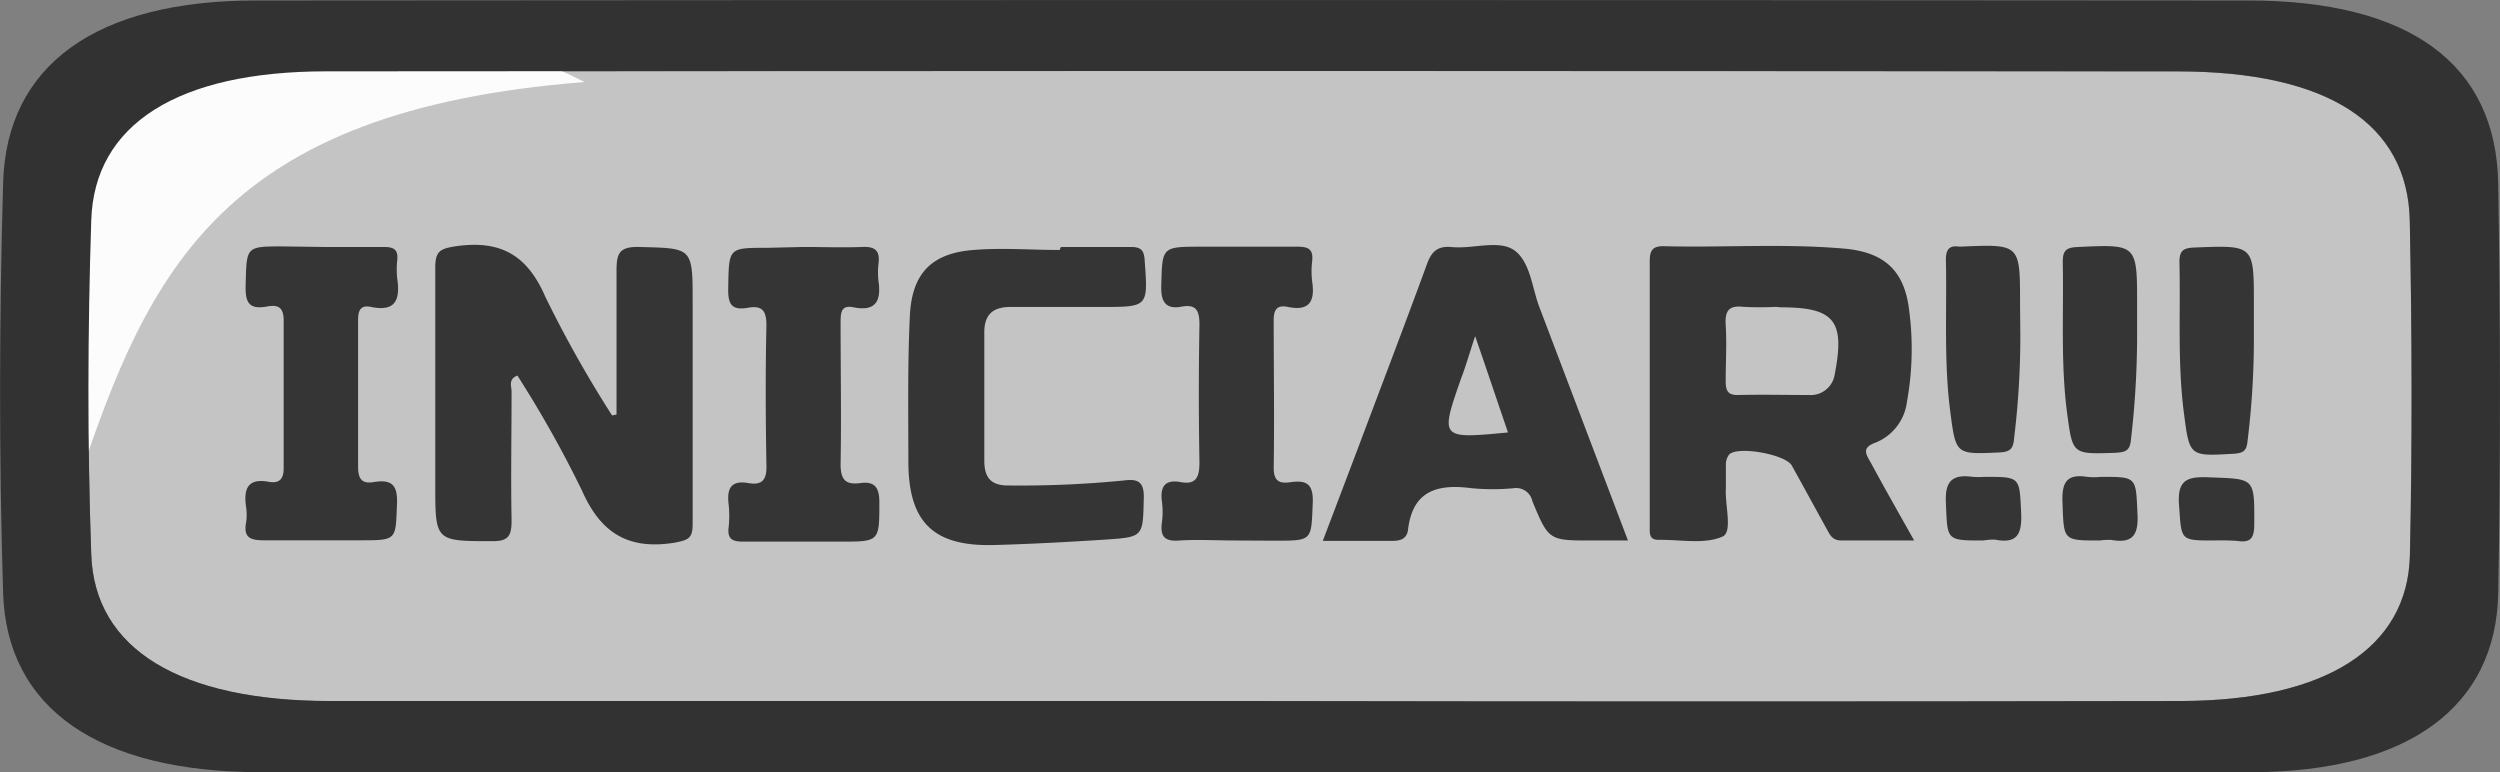 <svg id="botao-iniciar" xmlns="http://www.w3.org/2000/svg" viewBox="0 0 266.33 82.28"><rect x="0" y="0" width="266.33" height="82.28" fill="#808080" stroke="none"/><defs><style>.cls-1{fill:#c4c4c4;}.cls-2{fill:#fcfcfc;}.cls-3{fill:#333232;}.cls-4{fill:#363535;}</style></defs><title>iniciar</title><path class="cls-1" d="M1022.42,280.2H924.34c-15.94,0-25.14-5.48-25.48-15.62-.42-11.84-.38-23.71,0-35.55.3-10.29,9.25-15.9,25-15.91q98.61-.08,197.24,0c16,0,24.57,5.54,24.76,15.95.22,11.85.26,23.67,0,35.56-.21,9.95-9,15.5-24.27,15.56Q1072,280.28,1022.42,280.2Z" transform="translate(-889.14 -205.51)"/><path class="cls-2" d="M951.42,214.25c-38.55,3-46.4,20-53.92,42.5-2.27,6.8-11-24.13,2.26-37.5C913.35,205.5,931.24,204,951.42,214.25Z" transform="translate(-889.14 -205.51)"/><path class="cls-3" d="M1145.88,264.63c-.21,9.95-9,15.5-24.27,15.56q-49.59.09-99.19,0H924.34c-15.94,0-25.14-5.48-25.48-15.62-.42-11.84-.38-23.71,0-35.55.3-10.29,9.25-15.9,25-15.91q98.61-.08,197.24,0c16,0,24.57,5.54,24.76,15.95C1146.1,240.92,1146.14,252.74,1145.88,264.63Zm9.4-39.52c-.2-12.77-9.42-19.55-26.64-19.55q-106.12-.09-212.25,0c-17,0-26.6,6.89-26.92,19.49-.41,14.52-.45,29.06,0,43.58.36,12.42,10.27,19.14,27.41,19.14h105.55c35.56,0,71.16.06,106.74,0,16.45-.07,25.88-6.88,26.11-19.07C1155.55,254.11,1155.51,239.63,1155.28,225.11Z" transform="translate(-889.14 -205.51)"/><path class="cls-4" d="M954.82,249.67V234.35c0-1.81.27-2.57,2.37-2.53,5.72.15,5.74,0,5.74,5.83v23.67c0,1.55-.45,1.71-1.9,2-4.94.8-7.89-1-9.9-5.57a121.11,121.11,0,0,0-6.87-12.23c-1,.38-.62,1.16-.62,1.71,0,4.57-.09,9.14,0,13.69,0,1.66-.29,2.27-2.13,2.24-6,0-6,0-6-6V234c0-1.77.56-2,2.21-2.26,4.72-.67,7.58.91,9.53,5.42a124.89,124.89,0,0,0,7.1,12.61Z" transform="translate(-889.14 -205.51)"/><path class="cls-4" d="M1093.06,263.09h-7.75c-1,0-1.24-.64-1.59-1.27-1.24-2.24-2.45-4.48-3.7-6.72-.66-1.18-5.71-2.1-6.66-1.18A1.75,1.75,0,0,0,1073,255v2.49c-.12,1.8.75,4.69-.35,5.18-1.94.86-4.53.31-6.84.35-1,0-.92-.7-.92-1.39V233.34c0-1.16.31-1.63,1.53-1.6,6.38.16,12.76-.3,19.12.25,4.36.37,6.52,2.36,7,6.68a31.56,31.56,0,0,1-.25,9.65,5.4,5.4,0,0,1-3.31,4.33c-1.51.54-1.1,1.18-.55,2.13C1089.87,257.45,1091.38,260.1,1093.06,263.09Zm-14.7-24.89a33.47,33.47,0,0,1-3.47,0c-1.56-.18-2,.4-1.91,1.92.13,2,0,4,0,5.94,0,1,.16,1.58,1.4,1.53,2.46-.06,4.95,0,7.43,0a2.59,2.59,0,0,0,2.79-2.22c1.1-5.67,0-7.12-5.75-7.12Z" transform="translate(-889.14 -205.51)"/><path class="cls-4" d="M1062.57,263.09h-3.86c-4.55,0-4.59,0-6.32-4.18a1.77,1.77,0,0,0-2-1.39,23.84,23.84,0,0,1-4.47,0c-3.59-.47-6.29.21-6.78,4.43-.13,1-.85,1.2-1.78,1.18h-7.3l3.87-10.2c2.41-6.42,4.86-12.81,7.21-19.24.5-1.4,1.15-2,2.66-1.86,2.3.23,5.13-.86,6.76.42s1.81,4,2.58,6Zm-16.28-21.77c-.64,1.92-1,3.23-1.5,4.51-2.24,6.44-2.24,6.44,5,5.75C1048.66,248.28,1047.58,245.05,1046.29,241.32Z" transform="translate(-889.14 -205.51)"/><path class="cls-4" d="M1002.16,231.82h7.46c1.06,0,1.4.35,1.46,1.39.37,5,.41,5-4.55,5h-9.74c-1.88,0-2.79.82-2.79,2.7v13.67c0,1.89.77,2.69,2.68,2.65a112.13,112.13,0,0,0,12.15-.53c1.39-.18,2.21,0,2.16,1.85-.1,4.17,0,4.17-4.18,4.45-3.88.25-7.77.46-11.65.57-6.52.2-9.21-2.35-9.25-8.77,0-5.22-.09-10.45.16-15.66.22-4.51,2.32-6.66,6.78-7,3-.25,6.11,0,9.17,0Z" transform="translate(-889.14 -205.51)"/><path class="cls-4" d="M974.77,231.82c2.08,0,4.18.08,6.21,0,1.48-.08,1.93.47,1.74,1.84a8.43,8.43,0,0,0,0,1.74c.3,2-.15,3.35-2.64,2.85-1.27-.26-1.39.45-1.39,1.55,0,5.07.09,10.12,0,15.17,0,1.76.62,2.2,2.13,2s2,.48,2,2.06c0,4.18,0,4.18-4.1,4.18H968.3c-1.15,0-1.68-.28-1.54-1.5a11.61,11.61,0,0,0,0-2.5c-.19-1.61.22-2.56,2.08-2.24,1.55.28,2-.4,1.95-1.92-.09-5-.11-9.95,0-14.92,0-1.63-.55-2.09-2-1.83-1.88.34-2.11-.6-2.07-2.21.08-4.18,0-4.18,4.17-4.18Z" transform="translate(-889.14 -205.51)"/><path class="cls-4" d="M1020.79,263.09c-2,0-4-.12-6,0-1.59.13-2.07-.43-1.87-1.93a8.33,8.33,0,0,0,0-2.23c-.2-1.58.32-2.37,2-2.06s2-.57,2-2.12q-.13-7.32,0-14.66c0-1.5-.35-2.2-1.91-1.91s-2.2-.39-2.16-2.13c.11-4.26,0-4.26,4.32-4.26h10.19c1.14,0,1.7.25,1.57,1.51a9.16,9.16,0,0,0,0,2.22c.3,2-.23,3.18-2.57,2.69-1.16-.24-1.55.25-1.53,1.48,0,5.22.08,10.44,0,15.66,0,1.5.68,1.68,1.79,1.53,1.76-.25,2.45.22,2.37,2.23-.17,4,0,4-4,4Z" transform="translate(-889.14 -205.51)"/><path class="cls-4" d="M923.61,231.82h6.46c1.11,0,1.49.36,1.39,1.39a9.36,9.36,0,0,0,0,2c.31,2.14-.11,3.55-2.78,3-1.13-.24-1.39.36-1.39,1.39v15.66c0,1.39.5,1.81,1.71,1.6,2-.32,2.52.45,2.43,2.41-.15,3.79,0,3.8-3.95,3.8H917.29c-1.39,0-2.23-.22-1.94-1.85a5.64,5.64,0,0,0,0-1.74c-.26-1.89.17-3.06,2.43-2.64,1.15.2,1.6-.32,1.58-1.54V239.64c0-1.54-.75-1.67-1.82-1.47-2,.36-2.28-.59-2.23-2.33.11-4.08,0-4.08,4-4.08Z" transform="translate(-889.14 -205.51)"/><path class="cls-4" d="M1104.37,241.32a89.35,89.35,0,0,1-.66,10.84c-.08,1.16-.42,1.5-1.59,1.55-4.63.21-4.62.25-5.22-4.4-.69-5.36-.34-10.75-.46-16.14,0-1.06.34-1.54,1.4-1.39h.25c6.25-.27,6.25-.27,6.25,6Z" transform="translate(-889.14 -205.51)"/><path class="cls-4" d="M1129.25,241.32a88.08,88.08,0,0,1-.67,11.13c-.09,1.12-.48,1.33-1.49,1.4-4.72.27-4.69.3-5.29-4.32-.7-5.36-.35-10.75-.48-16.12,0-1.24.45-1.48,1.59-1.53,6.35-.25,6.34-.3,6.34,6Z" transform="translate(-889.14 -205.51)"/><path class="cls-4" d="M1116.81,241.43a96.2,96.2,0,0,1-.65,10.86c-.1,1.28-.61,1.39-1.69,1.46-4.56.15-4.52.18-5.11-4.18-.71-5.37-.36-10.76-.47-16.13,0-1.13.26-1.55,1.5-1.61,6.42-.3,6.42-.36,6.42,6.13Z" transform="translate(-889.14 -205.51)"/><path class="cls-4" d="M1100.44,263.09c-4,0-3.83,0-4-4-.12-2.36.7-3.07,2.87-2.78a8.55,8.55,0,0,0,1.24,0c3.86,0,3.73,0,3.91,3.91.08,2.16-.4,3.24-2.78,2.78A6,6,0,0,0,1100.44,263.09Z" transform="translate(-889.14 -205.51)"/><path class="cls-4" d="M1125.05,263.09c-3.71,0-3.5,0-3.77-3.73-.21-2.66.78-3.11,3.15-3,4.94.18,4.88,0,4.86,5,0,1.39-.32,2-1.76,1.78A22.79,22.79,0,0,0,1125.05,263.09Z" transform="translate(-889.14 -205.51)"/><path class="cls-4" d="M1112.86,263.09c-4,0-3.84,0-4-4-.08-2.07.34-3.14,2.63-2.78a7.42,7.42,0,0,0,1.49,0c3.83,0,3.69,0,3.87,3.94.12,2.21-.47,3.19-2.78,2.78A6.1,6.1,0,0,0,1112.86,263.09Z" transform="translate(-889.14 -205.51)"/></svg>